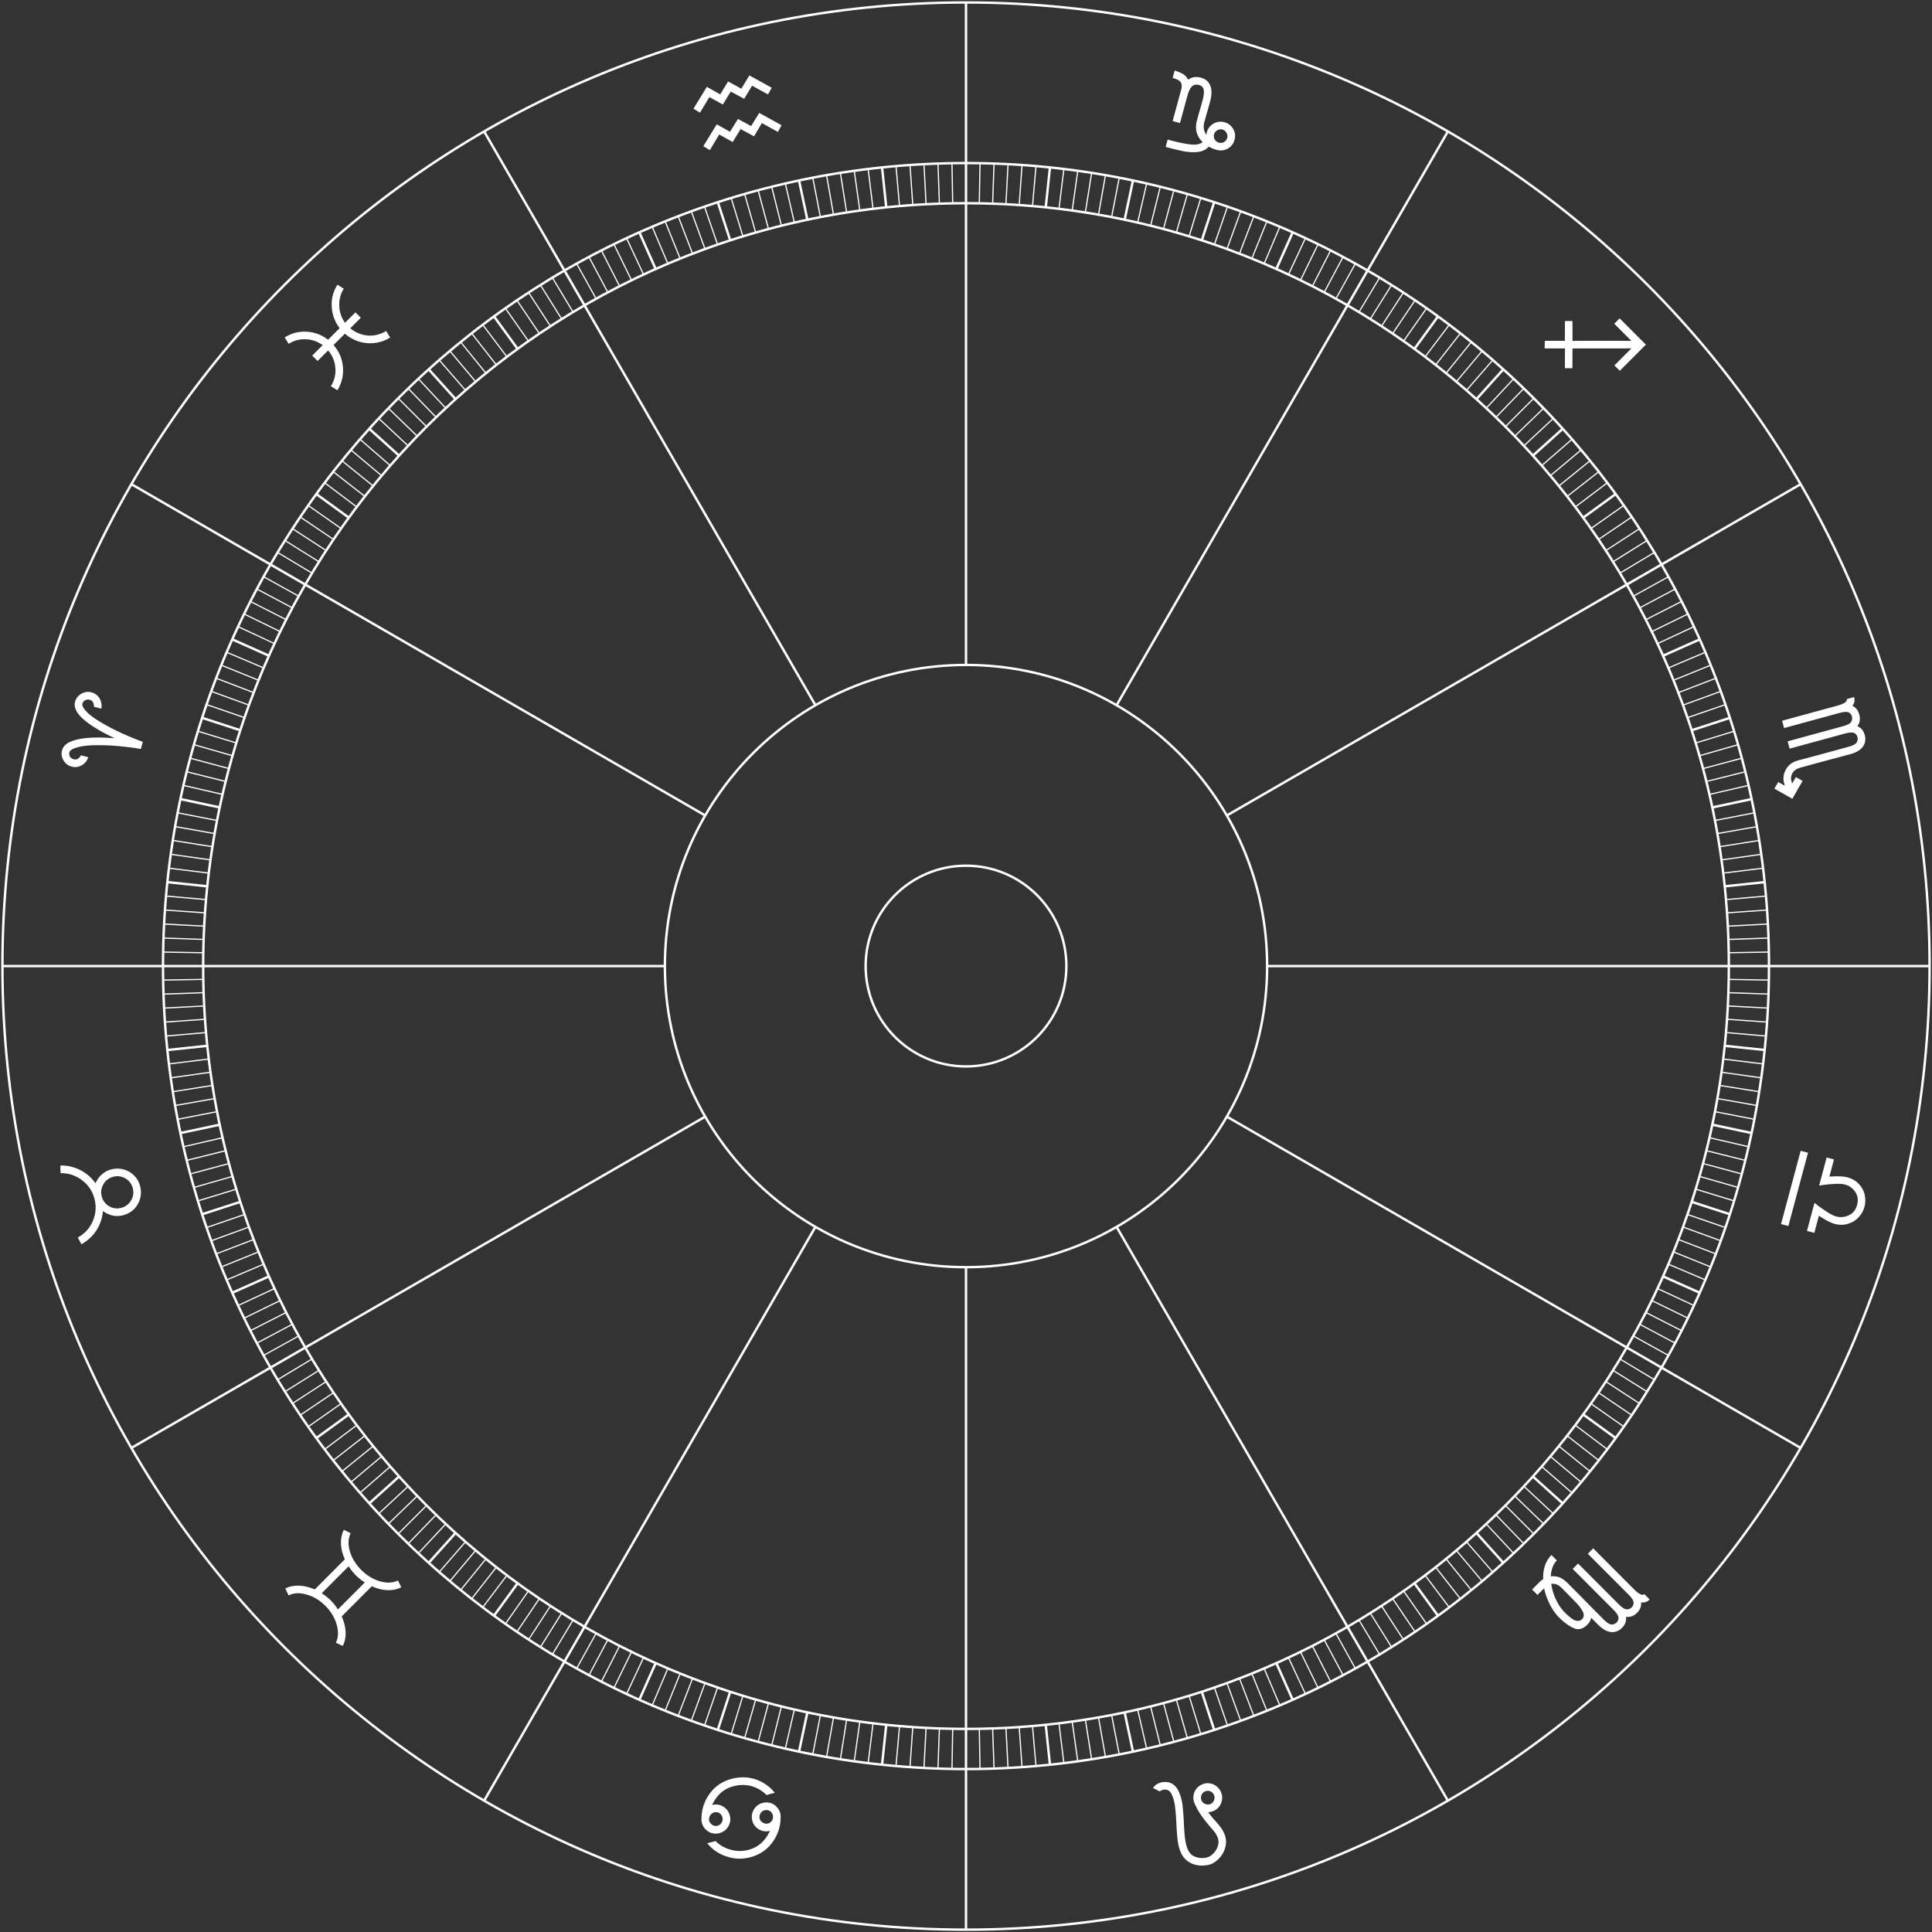 <svg xmlns="http://www.w3.org/2000/svg" width="802" height="802" fill="none"><rect width="100%" height="100%" fill="#333333" stroke="none"/><path fill="#fff" d="M141.843 670.999q1.477 3.287 1.622 6.478.144 3.192-1.186 5.765l-2.855-1.332q1.567-3.192.328-7.479-1.192-4.335-4.668-7.81t-7.853-4.711q-4.284-1.236-7.422.386l-1.382-2.906q2.616-1.287 5.804-1.147 3.188.141 6.424 1.568l12.505-12.537q-1.477-3.19-1.621-6.382-.097-3.24 1.185-5.861l2.856 1.428q-1.569 3.097-.376 7.432 1.287 4.334 4.763 7.809t7.758 4.712 7.47-.338l1.381 2.809q-2.568 1.336-5.851 1.195-3.188-.14-6.377-1.616zm-8.285-9.617q2.142 1.38 3.761 2.999a21 21 0 0 1 2.952 3.713l11.174-11.202a21 21 0 0 1-3.713-2.951q-1.619-1.619-3-3.762zM25.048 483.825q4.438-.096 8.323 1.912a17.25 17.25 0 0 1 6.277 5.469 10 10 0 0 1 2.583-3.634q1.624-1.49 3.898-2.11a9.63 9.63 0 0 1 5.157-.013q2.475.649 4.367 2.503 1.809 1.808 2.506 4.407a9.93 9.93 0 0 1 .036 5.081 10.3 10.3 0 0 1-2.504 4.45q-1.878 1.838-4.478 2.547a9.5 9.5 0 0 1-4.42.161 10.6 10.6 0 0 1-4.063-1.89q-.367 4.355-2.673 7.983-2.37 3.646-6.25 5.821l-1.516-2.794q4.317-2.364 6.25-6.867 1.914-4.568.643-9.311-1.272-4.745-5.188-7.65-3.934-2.97-8.862-2.881zm25.347 17.558q2.664-.727 4.044-3.127t.665-5.063q-.713-2.664-3.103-4.034t-5.054-.643-4.044 3.126q-1.38 2.4-.665 5.064.697 2.599 3.103 4.034 2.39 1.37 5.054.643M31.159 291.312q.592-2.21 2.638-3.339 1.982-1.147 4.196-.561 1.629.43 2.705 1.619a5.8 5.8 0 0 1 1.314 2.644q.321 1.407.024 2.512l-3.061-.809q.14-.52-.22-1.52-.408-1.081-1.58-1.392-.913-.24-1.803.22-.873.396-1.152 1.435-.33 1.236 1.97 3.583 2.252 2.265 7.536 5.193a91 91 0 0 0 8.436 4.178q4.432 1.937 7.116 2.855l-.8 2.989q-2.79-.528-7.605-1.035a91 91 0 0 0-9.411-.538q-6.05-.067-9.156.852-3.154.837-3.484 2.072-.279 1.04.263 1.879.56.774 1.472 1.015 1.172.309 2.05-.363.83-.755.97-1.275l3.06.809q-.296 1.105-1.295 2.233-.982 1.062-2.446 1.58-1.53.501-3.158.071-2.214-.585-3.36-2.559-1.21-1.99-.618-4.199.732-2.73 4.628-3.997 3.85-1.35 11.093-1.314 1.604.006 6.063.28-4.007-1.964-5.4-2.75-6.305-3.545-8.987-6.55-2.73-3.088-1.998-5.818M145.407 136.28q3.186 2.622 7.278 3.006 4.09.288 7.613-1.901l1.664 2.717q-4.475 2.76-9.66 2.328-5.138-.48-9.133-3.912l-4.713 4.713q3.471 3.956 3.896 9.149t-2.29 9.622l-2.711-1.669q2.191-3.524 1.86-7.574-.33-4.145-2.992-7.29l-4.38 4.38-2.235-2.241 4.332-4.332q-3.138-2.289-6.992-2.434-3.807-.193-7.138 1.901l-1.616-2.669q4.189-2.665 9.136-2.376 4.948.289 8.848 3.34l4.808-4.808q-2.995-3.957-3.277-8.911t2.385-9.145l2.616 1.669q-2.049 3.285-1.861 7.192.14 3.86 2.375 6.957l4.332-4.332 2.235 2.24zM287.867 45.131l5.561-9.098 5.532 3.152 3.289-5.377 5.497 3.023 3.32-5.524 9.299 5.116-1.555 2.768-6.622-3.62-3.273 5.442-5.562-3.005-3.289 5.377-5.579-3.07-3.909 6.442zm9.655 6.473 5.514 3.087 3.307-5.312 5.48 2.958 3.337-5.459 9.299 5.116-1.555 2.768-6.64-3.684-3.255 5.506-5.562-3.005-3.289 5.377-5.597-3.135-3.891 6.507-2.71-1.626zM672.391 153.925l-2.229-2.228 7.055-7.072-24.447.015-.042 8.206-3.127.002.042-8.206-8.433.005.045-3.179 8.339-.005.042-8.206 3.127-.002.005 8.254 8.386-.053 16.061.038-7.111-7.111 2.226-2.231 10.903 10.904zM736.563 327.365l1.629-2.736 2.708 1.552-.295-1.1q-.798-2.976.766-5.696 1.563-2.718 4.605-3.549l-.018-.065 8.431-2.232 12.879-3.516q2.913-.795 3.464-1.849.615-1.07.321-2.171-.348-1.294-1.444-1.759t-3.88.295l-13.785 3.764-9.06 2.474-.815-3.042 9.06-2.474 13.85-3.781q2.912-.795 3.463-1.849.616-1.07.322-2.171-.348-1.294-1.444-1.759t-3.88.295l-13.85 3.782-8.995 2.456-.815-3.042 9.06-2.474 13.85-3.781q4.336-1.184 3.92-2.737l3.042-.831q.572 2.136-.704 3.596 2.146 1.011 2.857 3.665.763 2.848-.797 4.801 2.341.958 3.086 3.742.47 1.747-.026 3.271-.495 1.524-1.857 2.66-1.539 1.253-4.128 1.961l-12.896 3.451-8.414 2.297.018.065q-1.747.477-2.713 2.06-.9 1.566-.431 3.313l.277 1.035 1.563-2.719 2.79 1.6-4.263 7.415zM750.098 510.978l3.122-11.65 1.898 1.472a71 71 0 0 0 3.639 2.487q2.08 1.311 3.572 1.706 2.659.702 5.22-.561 2.544-1.2 3.359-4.241.815-3.042-.775-5.403t-4.249-3.063q-1.493-.394-3.953-.282a72 72 0 0 0-4.403.361l-2.383.341 3.121-11.65 3.049.806-1.908 7.119q5.086-.32 7.292.263 3.048.805 4.889 2.748 1.888 2.024 2.467 4.532.56 2.574-.099 5.033-.642 2.396-2.399 4.287-1.774 1.957-4.408 2.716-2.587.842-5.636.035-2.205-.582-6.459-3.37l-1.907 7.12zm.433-32.458-8.151 30.418-3.048-.805 8.15-30.418zM647.264 671.517q-2.282-2.288-3.898-5.528a25.4 25.4 0 0 1-2.374-6.671l-2.762 2.761-2.234-2.241 3.332-3.332a6.7 6.7 0 0 1 1.285-1q-.14-3.001.718-5.573t2.714-4.429l2.235 2.241q-2.284 2.285-2.526 6.62a8.15 8.15 0 0 1 3.378.335 8 8 0 0 1 2.901 1.86l.048-.047 6.134 6.149q3.804 3.909 9.414 9.534 2.187 2.193 3.377 2.146 1.237 0 2.046-.809.952-.952.763-2.191-.142-1.19-2.139-3.193l-10.175-10.201-6.657-6.674 2.237-2.238 6.657 6.674 10.176 10.201q2.187 2.193 3.376 2.146 1.237.001 2.047-.808.952-.952.762-2.191-.141-1.192-2.139-3.193l-10.175-10.202-6.657-6.673 2.238-2.238 6.657 6.674 10.175 10.201q3.233 3.242 4.376 2.099l2.235 2.24q-1.524 1.524-3.57 1.189.237 2.43-1.668 4.334-2.046 2.047-4.616 1.665.38 2.572-1.668 4.62-1.285 1.285-2.856 1.617t-3.235-.287q-1.856-.717-3.804-2.671l-2.901-2.907q-.239 1.571-1.524 2.857-2.857 2.856-5.806 1.425-2.996-1.383-5.897-4.291m.532-12.719a4.9 4.9 0 0 0-1.808-1.145 5 5 0 0 0-2.045-.144 22.1 22.1 0 0 0 1.946 6.433q1.473 3.192 3.613 5.338 3.138 3.145 4.708 3.48 1.522.382 2.522-.618 1.285-1.284.24-3.286-1.046-1.907-2.947-3.813l-.096-.096a532 532 0 0 0-6.086-6.197zM483.773 742.884q-.837-.053-1.688.344-.426.198-.613.434l-2.8-1.43q.576-1.155 2.157-1.893a6.35 6.35 0 0 1 2.894-.61 5.67 5.67 0 0 1 3.264.992q1.434 1.03 2.276 2.856 1.176 2.556 1.591 5.542.354 3.013.595 7.707.144 4 .511 6.563.308 2.592 1.205 4.539 1.176 2.556 4.033 3.146a7.2 7.2 0 0 0 2.6.192q1.202-.116 2.053-.513 1.155-.539 2.306-1.889 1.09-1.322 1.536-3.081.384-1.732-.429-3.497a9.8 9.8 0 0 0-1.196-1.956 73 73 0 0 0-1.935-2.276q-2.08-2.432-3.425-4.391-1.407-1.932-2.752-4.853-1.036-2.251-.213-4.632.852-2.319 3.102-3.369 2.25-1.049 4.559-.204 2.338.906 3.375 3.158t.185 4.571q-.852 2.32-3.102 3.369-.973.453-2.324.566a41 41 0 0 0 3.028 3.689q.29.31 1.098 1.262a33 33 0 0 1 1.467 1.904q.57.917.991 1.829 1.177 2.556.675 5.156-.5 2.6-2.092 4.598-1.652 2.027-3.536 2.906-1.4.653-3.199.752a10.2 10.2 0 0 1-3.498-.217q-2.141-.48-3.688-1.754a8.3 8.3 0 0 1-2.477-3.133q-1.065-2.313-1.424-5.177-.358-2.863-.553-7.135-.218-4.482-.581-7.195-.335-2.653-1.344-4.844-.897-1.947-2.632-2.026m20.148 2.212a2.94 2.94 0 0 0-1.598-1.547q-1.127-.362-2.161.121a2.67 2.67 0 0 0-1.427 1.552q-.426 1.16.079 2.255.476 1.035 1.603 1.397 1.093.45 2.128-.031 1.033-.483 1.459-1.642a2.66 2.66 0 0 0-.083-2.105M316.557 748.424a6 6 0 0 1 3.134-.004 5.37 5.37 0 0 1 2.65 1.589 5.6 5.6 0 0 1 1.537 2.653q.138.52.2 1.548l-.03.148q-.053 5.865-3.437 10.464t-9.045 6.116q-5.077 1.36-9.898-.274-4.87-1.551-8.073-5.499l3.449-.924q2.647 2.634 6.317 3.601 3.622 1.05 7.397.038 3.123-.837 5.365-2.9 2.178-2.046 3.493-4.976-2.407.645-4.546-.593-2.139-1.239-2.775-3.645-.636-2.407.609-4.552t3.653-2.79m1.637-3.295a14.44 14.44 0 0 0-6.269-3.684q-3.67-.967-7.444.044-3.124.838-5.318 2.818-2.242 2.064-3.559 4.994 2.408-.645 4.547.593 2.156 1.303 2.792 3.71t-.609 4.552-3.652 2.79a6 6 0 0 1-3.135.004 5.37 5.37 0 0 1-2.65-1.589q-1.108-1.026-1.537-2.653a5.6 5.6 0 0 1-.183-1.484l-.017-.065.03-.147q.053-5.866 3.437-10.464 3.32-4.582 9.046-6.116 5.076-1.36 9.945.191 4.822 1.634 8.025 5.582zm2.626 8.352q-.155-.585-.687-1.279a3.1 3.1 0 0 0-1.316-.761 3.1 3.1 0 0 0-1.453.041 2.67 2.67 0 0 0-1.68 1.286q-.623 1.073-.331 2.178.292 1.106 1.345 1.66 1.004.637 2.11.34a2.8 2.8 0 0 0 1.49-.956q.578-.712.598-1.693zm-20.935.943a2.96 2.96 0 0 0-1.314-1.808q-1.053-.554-2.159-.257a3.2 3.2 0 0 0-1.472 1.021 3.05 3.05 0 0 0-.598 1.693l-.03.147q-.014.213.106.668.189.716.735 1.197.496.563 1.251.779.753.216 1.47.024 1.106-.296 1.728-1.369a2.66 2.66 0 0 0 .283-2.095M508.274 50.739q2.398.642 3.626 2.775t.578 4.525-2.791 3.622q-2.06 1.182-4.475.605l-.064-.018a14.4 14.4 0 0 1-3.377-1.39q-1.615 1.856-4.425 2.213-2.79.293-5.841-.247-3.034-.605-7.635-1.838l.826-3.039q6.35 1.702 9.666 2.035 3.397.287 4.857-.987-1.87-1.819-2.492-4.136-.557-2.3.163-4.95l.843-3.104q.47-1.47 1.47-5.156.808-2.974.447-4.458-.297-1.467-1.917-1.901-1.813-.486-2.943.598-1.129 1.085-1.955 4.124l-3.003 11.057-3.046-.816 3.496-12.867q.597-2.199-.164-3.235-.68-1.084-3.336-1.796l.825-3.039q1.815.487 3.265 1.291 1.514.823 2.312 2.493 2.264-1.683 5.375-.85 1.88.506 2.976 1.839 1.097 1.335 1.319 3.336.238 1.936-.605 5.04-1 3.686-1.47 5.156l-.843 3.103q-.79 2.91.809 5.211.105-.387.093-.599l.065.017.041-.405q.65-2.392 2.791-3.622t4.539-.587m-4.285 5.025q-.298 1.1.251 2.148.632 1.002 1.733 1.297 1.167.312 2.155-.255 1.006-.631 1.305-1.731t-.333-2.101q-.55-1.05-1.651-1.344-1.102-.295-2.173.32a2.65 2.65 0 0 0-1.287 1.666"/><path stroke="#fff" d="M401.002 801.025c220.914 0 400-179.086 400-400s-179.086-400-400-400-400 179.086-400 400 179.086 400 400 400Z"/><path stroke="#fff" d="M401.001 734.359c184.095 0 333.334-149.238 333.334-333.333S585.096 67.692 401.001 67.692 67.668 216.931 67.668 401.026s149.238 333.333 333.333 333.333Z"/><path stroke="#fff" d="M401.003 717.692c174.89 0 316.666-141.777 316.666-316.667S575.893 84.358 401.003 84.358c-174.891 0-316.667 141.777-316.667 316.667s141.776 316.667 316.667 316.667Z"/><path stroke="#fff" d="M401.002 526.025c69.036 0 125-55.964 125-125 0-69.035-55.964-125-125-125s-125 55.965-125 125c0 69.036 55.964 125 125 125Z"/><path stroke="#fff" d="M401.003 442.692c23.011 0 41.666-18.655 41.666-41.667s-18.655-41.667-41.666-41.667c-23.012 0-41.667 18.655-41.667 41.667s18.655 41.667 41.667 41.667ZM1.002 401.025h275M801.002 401.025h-275"/><path stroke="#fff" stroke-width=".5" d="m67.72 395.208 16.664.291M67.72 406.843l16.664-.291M67.871 389.393l16.657.581M67.871 412.658l16.657-.581M68.125 383.581l16.644.872M68.125 418.47l16.644-.873M68.479 377.773l16.626 1.163M68.479 424.277l16.626-1.162M68.938 371.975l16.603 1.452M68.938 430.076l16.603-1.452"/><path stroke="#fff" d="m69.494 366.184 16.576 1.742M69.494 435.867l16.576-1.742"/><path stroke="#fff" stroke-width=".5" d="m70.152 360.402 16.543 2.031M70.152 441.648l16.543-2.031M70.914 354.634l16.504 2.319M70.914 447.417l16.504-2.32M71.773 348.88l16.462 2.607M71.773 453.171l16.462-2.607M72.734 343.143l16.414 2.894M72.734 458.908l16.414-2.894M73.791 337.422l16.36 3.18M73.791 464.629l16.36-3.18"/><path stroke="#fff" d="m74.953 331.722 16.303 3.465M74.953 470.329l16.303-3.465"/><path stroke="#fff" stroke-width=".5" d="m76.213 326.042 16.24 3.749M76.213 476.009l16.24-3.749M77.57 320.384l16.172 4.032M77.57 481.667l16.172-4.032M79.025 314.753l16.1 4.314M79.025 487.298l16.1-4.314M80.582 309.146l16.021 4.593M80.582 492.905l16.021-4.594M82.232 303.567l15.939 4.873M82.232 498.483l15.939-4.872"/><path stroke="#fff" d="m83.984 298.02 15.851 5.15M83.984 504.031l15.851-5.15"/><path stroke="#fff" stroke-width=".5" d="m85.83 292.503 15.759 5.426M85.83 509.548l15.759-5.426M87.77 287.019l15.661 5.7M87.77 515.032l15.661-5.7M89.807 281.569l15.559 5.973M89.807 520.481l15.559-5.972M91.94 276.157l15.453 6.244M91.94 525.894l15.453-6.244M94.166 270.781l15.342 6.512M94.166 531.27l15.342-6.513"/><path stroke="#fff" d="m96.486 265.446 15.226 6.779M96.486 536.604l15.226-6.778"/><path stroke="#fff" stroke-width=".5" d="m98.898 260.153 15.106 7.044M98.898 541.897l15.106-7.043M101.402 254.902l14.98 7.307M101.402 547.148l14.98-7.306M104 249.695l14.85 7.567M104 552.355l14.85-7.566M106.686 244.534l14.715 7.825M106.686 557.517l14.715-7.825M109.463 239.422l14.577 8.08M109.463 562.629l14.577-8.08"/><path stroke="#fff" d="m54.592 201.025 238.157 137.5M54.592 601.025l238.157-137.5"/><path stroke="#fff" stroke-width=".5" d="m115.279 229.346 14.286 8.584M115.279 572.705l14.286-8.584M118.32 224.387l14.134 8.832M118.32 577.664l14.134-8.832M121.445 219.479l13.978 9.078M121.445 582.571l13.978-9.077M124.658 214.627l13.817 9.32M124.658 587.424l13.817-9.32M127.951 209.834l13.653 9.56M127.951 592.217l13.653-9.56"/><path stroke="#fff" d="m131.33 205.098 13.484 9.796M131.33 596.953l13.484-9.796"/><path stroke="#fff" stroke-width=".5" d="m134.791 200.42 13.311 10.03M134.791 601.631l13.311-10.03M138.332 195.806l13.134 10.261M138.332 606.245l13.134-10.261M141.953 191.252l12.953 10.489M141.953 610.799l12.953-10.489M145.654 186.763l12.768 10.713M145.654 615.288l12.768-10.713M149.434 182.339l12.578 10.934M149.434 619.712l12.578-10.934"/><path stroke="#fff" d="m153.287 177.981 12.386 11.153M153.287 624.069l12.386-11.152"/><path stroke="#fff" stroke-width=".5" d="m157.217 173.693 12.189 11.367M157.217 628.357l12.189-11.366M161.223 169.473l11.989 11.577M161.223 632.578 173.212 621M165.299 165.324l11.785 11.785M165.299 636.729l11.785-11.786M169.449 161.245l11.578 11.989M169.449 640.806l11.578-11.989M173.668 157.241l11.367 12.189M173.668 644.81l11.367-12.19"/><path stroke="#fff" d="m177.959 153.311 11.152 12.385M177.959 648.74l11.152-12.386"/><path stroke="#fff" stroke-width=".5" d="m182.316 149.455 10.935 12.579M182.316 652.596l10.935-12.579M186.74 145.677l10.713 12.767M186.74 656.374l10.713-12.767M191.23 141.978l10.489 12.952M191.23 660.073l10.489-12.952M195.781 138.354l10.261 13.134M195.781 663.696l10.261-13.133M200.396 134.812l10.031 13.311M200.396 667.238l10.031-13.31"/><path stroke="#fff" d="m205.074 131.353 9.797 13.483M205.074 670.698l9.797-13.483"/><path stroke="#fff" stroke-width=".5" d="m209.811 127.976 9.559 13.652M209.811 674.075l9.559-13.652M214.605 124.68l9.32 13.817M214.605 677.371l9.32-13.817M219.455 121.468l9.077 13.978M219.455 680.583l9.077-13.978M224.361 118.343l8.832 14.134M224.361 683.708l8.832-14.134M229.322 115.303l8.584 14.286M229.322 686.748l8.584-14.286"/><path stroke="#fff" d="m201.002 54.616 137.5 238.157M201.002 747.435l137.5-238.157"/><path stroke="#fff" stroke-width=".5" d="m239.396 109.485 8.081 14.577M239.396 692.565l8.081-14.577M244.512 106.709l7.824 14.716M244.512 695.342l7.824-14.716M249.67 104.023l7.566 14.851M249.67 698.027l7.566-14.85M254.879 101.428l7.306 14.98M254.879 700.623l7.306-14.98M260.129 98.923l7.044 15.105M260.129 703.128l7.044-15.105"/><path stroke="#fff" d="m265.422 96.51 6.779 15.226M265.422 705.54l6.779-15.226"/><path stroke="#fff" stroke-width=".5" d="m270.758 94.191 6.512 15.342M270.758 707.859l6.512-15.341M276.133 91.965l6.243 15.453M276.133 710.086l6.243-15.453M281.545 89.832l5.973 15.56M281.545 712.219l5.973-15.56M286.994 87.795l5.7 15.661M286.994 714.256l5.7-15.662M292.48 85.853l5.427 15.758M292.48 716.198l5.427-15.758"/><path stroke="#fff" d="m297.998 84.007 5.15 15.85M297.998 718.044l5.15-15.851"/><path stroke="#fff" stroke-width=".5" d="m303.545 82.258 4.873 15.938M303.545 719.793l4.873-15.938M309.123 80.606l4.594 16.02M309.123 721.445l4.594-16.021M314.729 79.05l4.313 16.099M314.729 723.001l4.313-16.099M320.361 77.593l4.032 16.171M320.361 724.458l4.032-16.172M326.018 76.235l3.749 16.24M326.018 725.815l3.749-16.239"/><path stroke="#fff" d="m331.699 74.976 3.465 16.302M331.699 727.075l3.465-16.302"/><path stroke="#fff" stroke-width=".5" d="m337.398 73.816 3.181 16.36M337.398 728.234l3.181-16.36M343.117 72.756l2.894 16.413M343.117 729.295l2.894-16.414M348.857 71.795l2.608 16.461M348.857 730.256l2.608-16.462M354.611 70.936l2.32 16.504M354.611 731.115l2.32-16.504M360.381 70.178l2.031 16.542M360.381 731.873l2.031-16.542"/><path stroke="#fff" d="m366.158 69.519 1.742 16.575M366.158 732.532l1.742-16.575"/><path stroke="#fff" stroke-width=".5" d="m371.949 68.96 1.453 16.603M371.949 733.091l1.453-16.603M377.75 68.504l1.163 16.626M377.75 733.547l1.163-16.626M383.557 68.15l.872 16.643M383.557 733.901l.872-16.643M389.367 67.896l.582 16.656M389.367 734.155l.582-16.656M395.186 67.742l.29 16.663M395.186 734.309l.29-16.663"/><path stroke="#fff" d="M401.002 1.025v275M401.002 801.025v-275"/><path stroke="#fff" stroke-width=".5" d="m406.818 67.742-.29 16.663M406.818 734.309l-.29-16.663M412.637 67.896l-.582 16.656M412.637 734.155l-.582-16.656M418.447 68.15l-.872 16.643M418.447 733.901l-.872-16.643M424.254 68.504l-1.163 16.626M424.254 733.547l-1.163-16.626M430.055 68.96l-1.453 16.603M430.055 733.091l-1.453-16.603"/><path stroke="#fff" d="m435.846 69.519-1.742 16.575M435.846 732.532l-1.742-16.575"/><path stroke="#fff" stroke-width=".5" d="m441.623 70.178-2.031 16.542M441.623 731.873l-2.031-16.542M447.393 70.936l-2.32 16.504M447.393 731.115l-2.32-16.504M453.146 71.795l-2.607 16.461M453.146 730.256l-2.607-16.462M458.887 72.756l-2.894 16.413M458.887 729.295l-2.894-16.414M464.605 73.816l-3.18 16.36M464.605 728.234l-3.18-16.36"/><path stroke="#fff" d="m470.305 74.976-3.466 16.302M470.305 727.075l-3.466-16.302"/><path stroke="#fff" stroke-width=".5" d="m475.986 76.235-3.749 16.24M475.986 725.815l-3.749-16.239M481.643 77.593l-4.032 16.171M481.643 724.458l-4.032-16.172M487.275 79.05l-4.313 16.099M487.275 723.001l-4.313-16.099M492.881 80.606l-4.594 16.02M492.881 721.445l-4.594-16.021M498.459 82.258l-4.873 15.938M498.459 719.793l-4.873-15.938"/><path stroke="#fff" d="m504.006 84.007-5.15 15.85M504.006 718.044l-5.15-15.851"/><path stroke="#fff" stroke-width=".5" d="m509.523 85.853-5.426 15.758M509.523 716.198l-5.426-15.758M515.01 87.795l-5.701 15.661M515.01 714.256l-5.701-15.662M520.459 89.832l-5.973 15.56M520.459 712.219l-5.973-15.56M525.871 91.965l-6.243 15.453M525.871 710.086l-6.243-15.453M531.246 94.191l-6.512 15.342M531.246 707.859l-6.512-15.341"/><path stroke="#fff" d="m536.582 96.51-6.779 15.226M536.582 705.54l-6.779-15.226"/><path stroke="#fff" stroke-width=".5" d="m541.875 98.923-7.044 15.105M541.875 703.128l-7.044-15.105M547.125 101.428l-7.306 14.98M547.125 700.623l-7.306-14.98M552.334 104.023l-7.567 14.851M552.334 698.027l-7.567-14.85M557.492 106.709l-7.824 14.716M557.492 695.342l-7.824-14.716M562.607 109.485l-8.08 14.577M562.607 692.565l-8.08-14.577"/><path stroke="#fff" d="m601.002 54.616-137.5 238.157M601.002 747.435l-137.5-238.157"/><path stroke="#fff" stroke-width=".5" d="m572.682 115.303-8.584 14.286M572.682 686.748l-8.584-14.286M577.643 118.343l-8.832 14.134M577.643 683.708l-8.832-14.134M582.549 121.468l-9.077 13.978M582.549 680.583l-9.077-13.978M587.398 124.68l-9.319 13.817M587.398 677.371l-9.319-13.817M592.193 127.976l-9.559 13.652M592.193 674.075l-9.559-13.652"/><path stroke="#fff" d="m596.93 131.353-9.797 13.483M596.93 670.698l-9.797-13.483"/><path stroke="#fff" stroke-width=".5" d="m601.607 134.812-10.03 13.311M601.607 667.238l-10.03-13.31M606.223 138.354l-10.261 13.134M606.223 663.696l-10.261-13.133M610.773 141.978l-10.488 12.952M610.773 660.073l-10.488-12.952M615.264 145.677l-10.713 12.767M615.264 656.374l-10.713-12.767M619.688 149.455l-10.935 12.579M619.688 652.596l-10.935-12.579"/><path stroke="#fff" d="m624.045 153.311-11.152 12.385M624.045 648.74l-11.152-12.386"/><path stroke="#fff" stroke-width=".5" d="m628.336 157.241-11.367 12.189M628.336 644.81l-11.367-12.19M632.555 161.245l-11.578 11.989M632.555 640.806l-11.578-11.989M636.705 165.324l-11.785 11.785M636.705 636.729l-11.785-11.786M640.781 169.473l-11.989 11.577M640.781 632.578 628.792 621M644.787 173.693l-12.189 11.367M644.787 628.357l-12.189-11.366"/><path stroke="#fff" d="m648.717 177.981-12.386 11.153M648.717 624.069l-12.386-11.152"/><path stroke="#fff" stroke-width=".5" d="m652.57 182.339-12.578 10.934M652.57 619.712l-12.578-10.934M656.35 186.763l-12.768 10.713M656.35 615.288l-12.768-10.713M660.051 191.252l-12.953 10.489M660.051 610.799l-12.953-10.489M663.672 195.806l-13.134 10.261M663.672 606.245l-13.134-10.261M667.213 200.42l-13.311 10.03M667.213 601.631l-13.311-10.03"/><path stroke="#fff" d="m670.674 205.098-13.484 9.796M670.674 596.953l-13.484-9.796"/><path stroke="#fff" stroke-width=".5" d="m674.053 209.834-13.653 9.56M674.053 592.217l-13.653-9.56M677.346 214.627l-13.818 9.32M677.346 587.424l-13.818-9.32M680.559 219.479l-13.978 9.078M680.559 582.571l-13.978-9.077M683.684 224.387l-14.135 8.832M683.684 577.664l-14.135-8.832M686.725 229.346l-14.287 8.584M686.725 572.705l-14.287-8.584"/><path stroke="#fff" d="m747.412 201.025-238.157 137.5M747.412 601.025l-238.157-137.5"/><path stroke="#fff" stroke-width=".5" d="m692.541 239.422-14.577 8.08M692.541 562.629l-14.577-8.08M695.318 244.534l-14.715 7.825M695.318 557.517l-14.715-7.825M698.004 249.695l-14.85 7.567M698.004 552.355l-14.85-7.566M700.598 254.902l-14.98 7.307M700.598 547.148l-14.98-7.306M703.105 260.153 688 267.197M703.105 541.897 688 534.854"/><path stroke="#fff" d="m705.518 265.446-15.226 6.779M705.518 536.604l-15.226-6.778"/><path stroke="#fff" stroke-width=".5" d="m707.838 270.781-15.342 6.512M707.838 531.27l-15.342-6.513M710.064 276.157l-15.453 6.244M710.064 525.894l-15.453-6.244M712.197 281.569l-15.559 5.973M712.197 520.481l-15.559-5.972M714.234 287.019l-15.661 5.7M714.234 515.032l-15.661-5.7M716.174 292.503l-15.759 5.426M716.174 509.548l-15.759-5.426"/><path stroke="#fff" d="m718.02 298.02-15.851 5.15M718.02 504.031l-15.851-5.15"/><path stroke="#fff" stroke-width=".5" d="m719.771 303.567-15.938 4.873M719.771 498.483l-15.938-4.872M721.422 309.146l-16.021 4.593M721.422 492.905l-16.021-4.594M722.979 314.753l-16.099 4.314M722.979 487.298l-16.099-4.314M724.434 320.384l-16.172 4.032M724.434 481.667l-16.172-4.032M725.793 326.042l-16.24 3.749M725.793 476.009l-16.24-3.749"/><path stroke="#fff" d="m727.051 331.722-16.303 3.465M727.051 470.329l-16.303-3.465"/><path stroke="#fff" stroke-width=".5" d="m728.213 337.422-16.361 3.18M728.213 464.629l-16.361-3.18M729.27 343.143l-16.414 2.894M729.27 458.908l-16.414-2.894M730.23 348.88l-16.461 2.607M730.23 453.171l-16.461-2.607M731.09 354.634l-16.505 2.319M731.09 447.417l-16.505-2.32M731.852 360.402l-16.543 2.031M731.852 441.648l-16.543-2.031"/><path stroke="#fff" d="m732.51 366.184-16.576 1.742M732.51 435.867l-16.576-1.742"/><path stroke="#fff" stroke-width=".5" d="m733.066 371.975-16.603 1.452M733.066 430.076l-16.603-1.452M733.525 377.773l-16.626 1.163M733.525 424.277l-16.626-1.162M733.879 383.581l-16.644.872M733.879 418.47l-16.644-.873M734.133 389.393l-16.657.581M734.133 412.658l-16.657-.581M734.283 395.208l-16.663.291M734.283 406.843l-16.663-.291"/></svg>